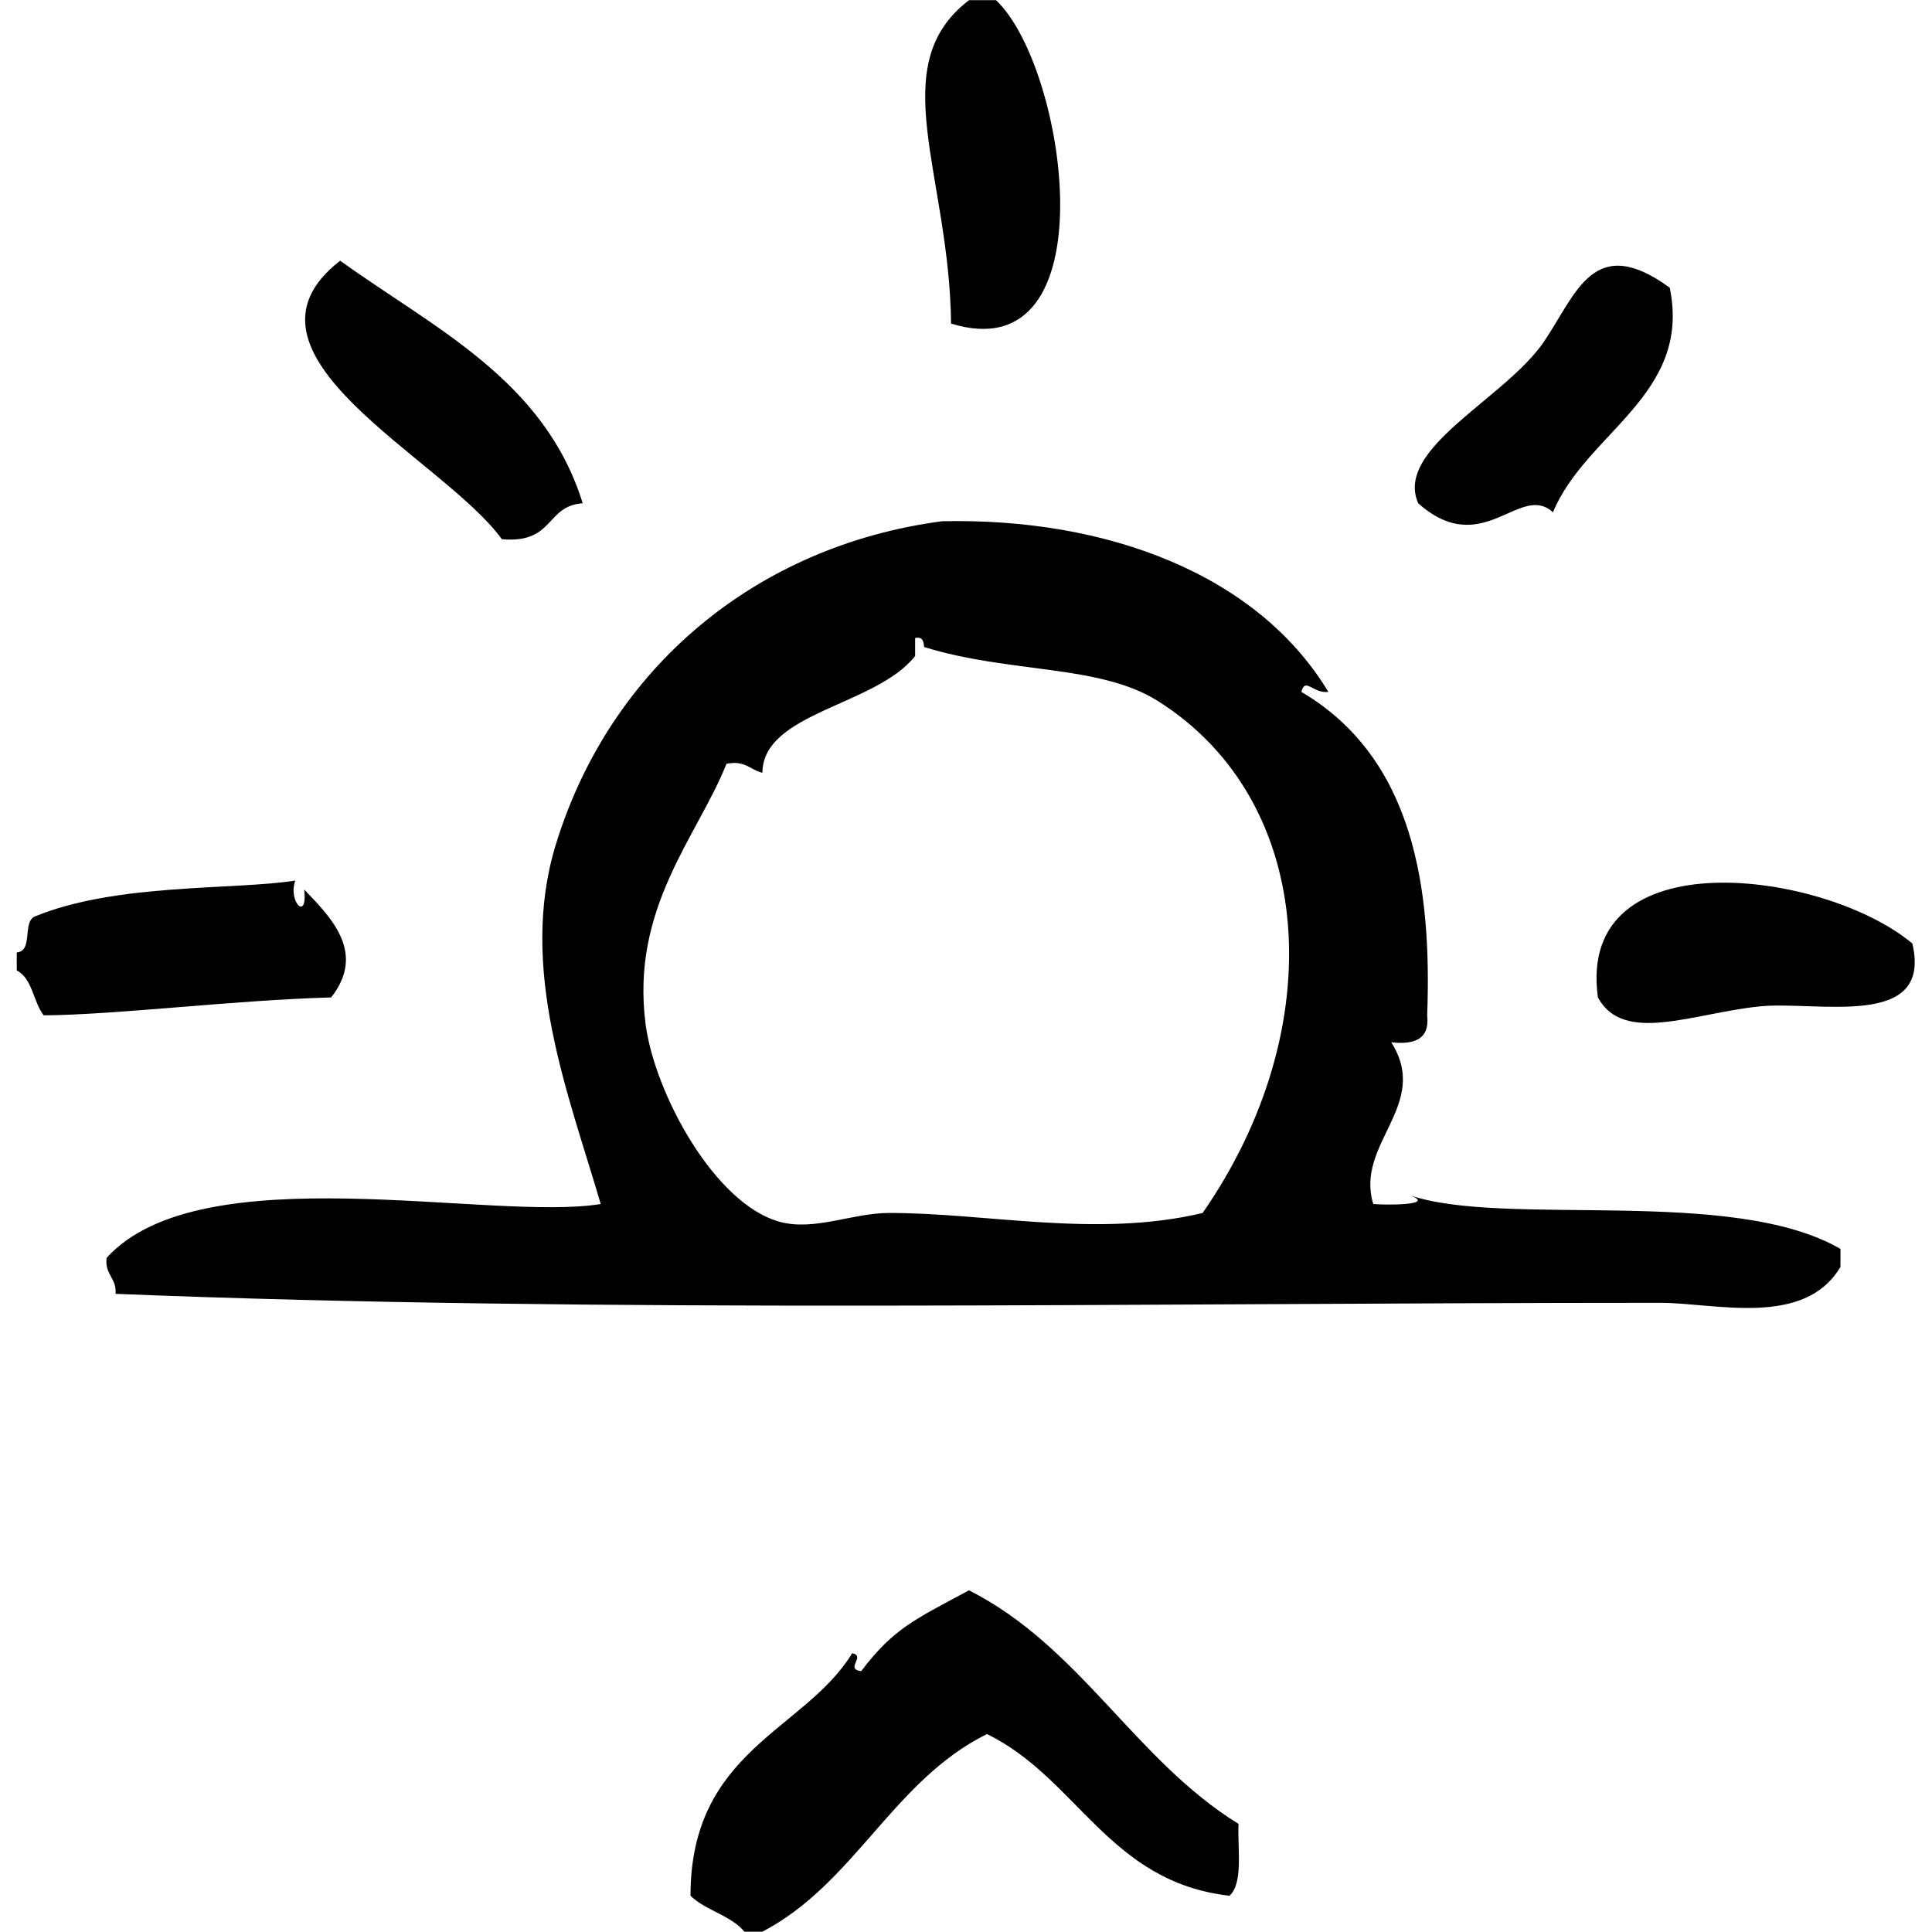 <svg xmlns:rdf="http://www.w3.org/1999/02/22-rdf-syntax-ns#" xmlns="http://www.w3.org/2000/svg" height="32" width="32" version="1.1" xmlns:cc="http://creativecommons.org/ns#" xmlns:dc="http://purl.org/dc/elements/1.1/" viewBox="0 0 32 32">
 <g transform="translate(-81.913 -1045.2)">
  <rect fill-opacity="0" height="32" width="32" y="1045.2" x="81.913"/>
  <g transform="matrix(.62 0 0 .62 78.287 1041.3)">
   <g fill-rule="evenodd" clip-rule="evenodd">
    <path d="m32.456 6.295h-0.72c-2.291 1.749-0.523 4.653-0.48 8.64 4.265 1.311 3.107-6.842 1.2-8.64z"/>
    <path d="m19.255 20.695c1.408 0.124 1.162-0.892 2.16-0.96-1.021-3.298-3.968-4.672-6.48-6.48-3.212 2.497 2.751 5.27 4.32 7.44z"/>
    <path d="m42.535 38.455c-0.497-1.616 1.544-2.644 0.48-4.319 0.627 0.067 1.032-0.088 0.96-0.721 0.125-3.369-0.343-6.865-3.36-8.64 0.099-0.409 0.31 0.05 0.72 0-1.887-3.134-5.906-4.658-10.319-4.56-4.977 0.657-8.875 3.927-10.32 8.64-1.018 3.319 0.359 6.709 1.2 9.6-2.906 0.481-10.68-1.347-13.2 1.44-0.054 0.454 0.271 0.529 0.24 0.96 12.917 0.521 27.203 0.24 41.28 0.24 1.44 0 3.832 0.673 4.8-0.96v-0.48c-2.906-1.687-8.993-0.564-11.521-1.439 0.776 0.276-0.644 0.271-0.96 0.239zm-4.559 0.24c-2.843 0.677-5.799-0.011-8.4 0-0.959 0.004-1.956 0.482-2.88 0.24-1.753-0.461-3.359-3.443-3.6-5.28-0.408-3.113 1.391-5.024 2.16-6.96 0.501-0.102 0.636 0.165 0.96 0.24 0.01-1.616 3.038-1.79 4.08-3.12v-0.48c0.204-0.044 0.227 0.094 0.24 0.24 2.288 0.71 4.675 0.457 6.24 1.44 4.262 2.681 4.62 8.756 1.2 13.68z"/>
    <path d="m13.976 30.055c0.098 0.866-0.438 0.329-0.24-0.24-1.63 0.257-4.781 0.061-6.96 0.96-0.333 0.147-0.036 0.924-0.48 0.96v0.48c0.422 0.218 0.439 0.841 0.72 1.2 1.978-0.016 5.029-0.403 7.68-0.479 0.929-1.185 0.018-2.117-0.72-2.881z"/>
    <path d="m31.735 48.775c-1.437 0.775-2.018 1.017-2.88 2.16-0.45-0.058 0.136-0.396-0.24-0.48-1.262 2.072-4.32 2.586-4.32 6.48 0.405 0.396 1.079 0.521 1.44 0.96h0.48c2.47-1.29 3.486-4.034 6-5.28 2.42 1.18 3.25 3.951 6.48 4.32 0.371-0.349 0.212-1.229 0.24-1.92-2.769-1.71-4.226-4.733-7.2-6.24z"/>
    <path d="m47.335 19.976c0.886-2.134 3.711-3.135 3.12-6-2.036-1.483-2.491 0.158-3.359 1.44-1.034 1.526-4.008 2.848-3.36 4.32 1.724 1.529 2.715-0.569 3.599 0.24z"/>
    <path d="m56.936 31.496c-2.33-1.956-8.992-2.846-8.4 1.44 0.683 1.261 2.521 0.425 4.32 0.24 1.524-0.157 4.628 0.641 4.08-1.68z"/>
   </g>
  </g>
 </g>
</svg>
